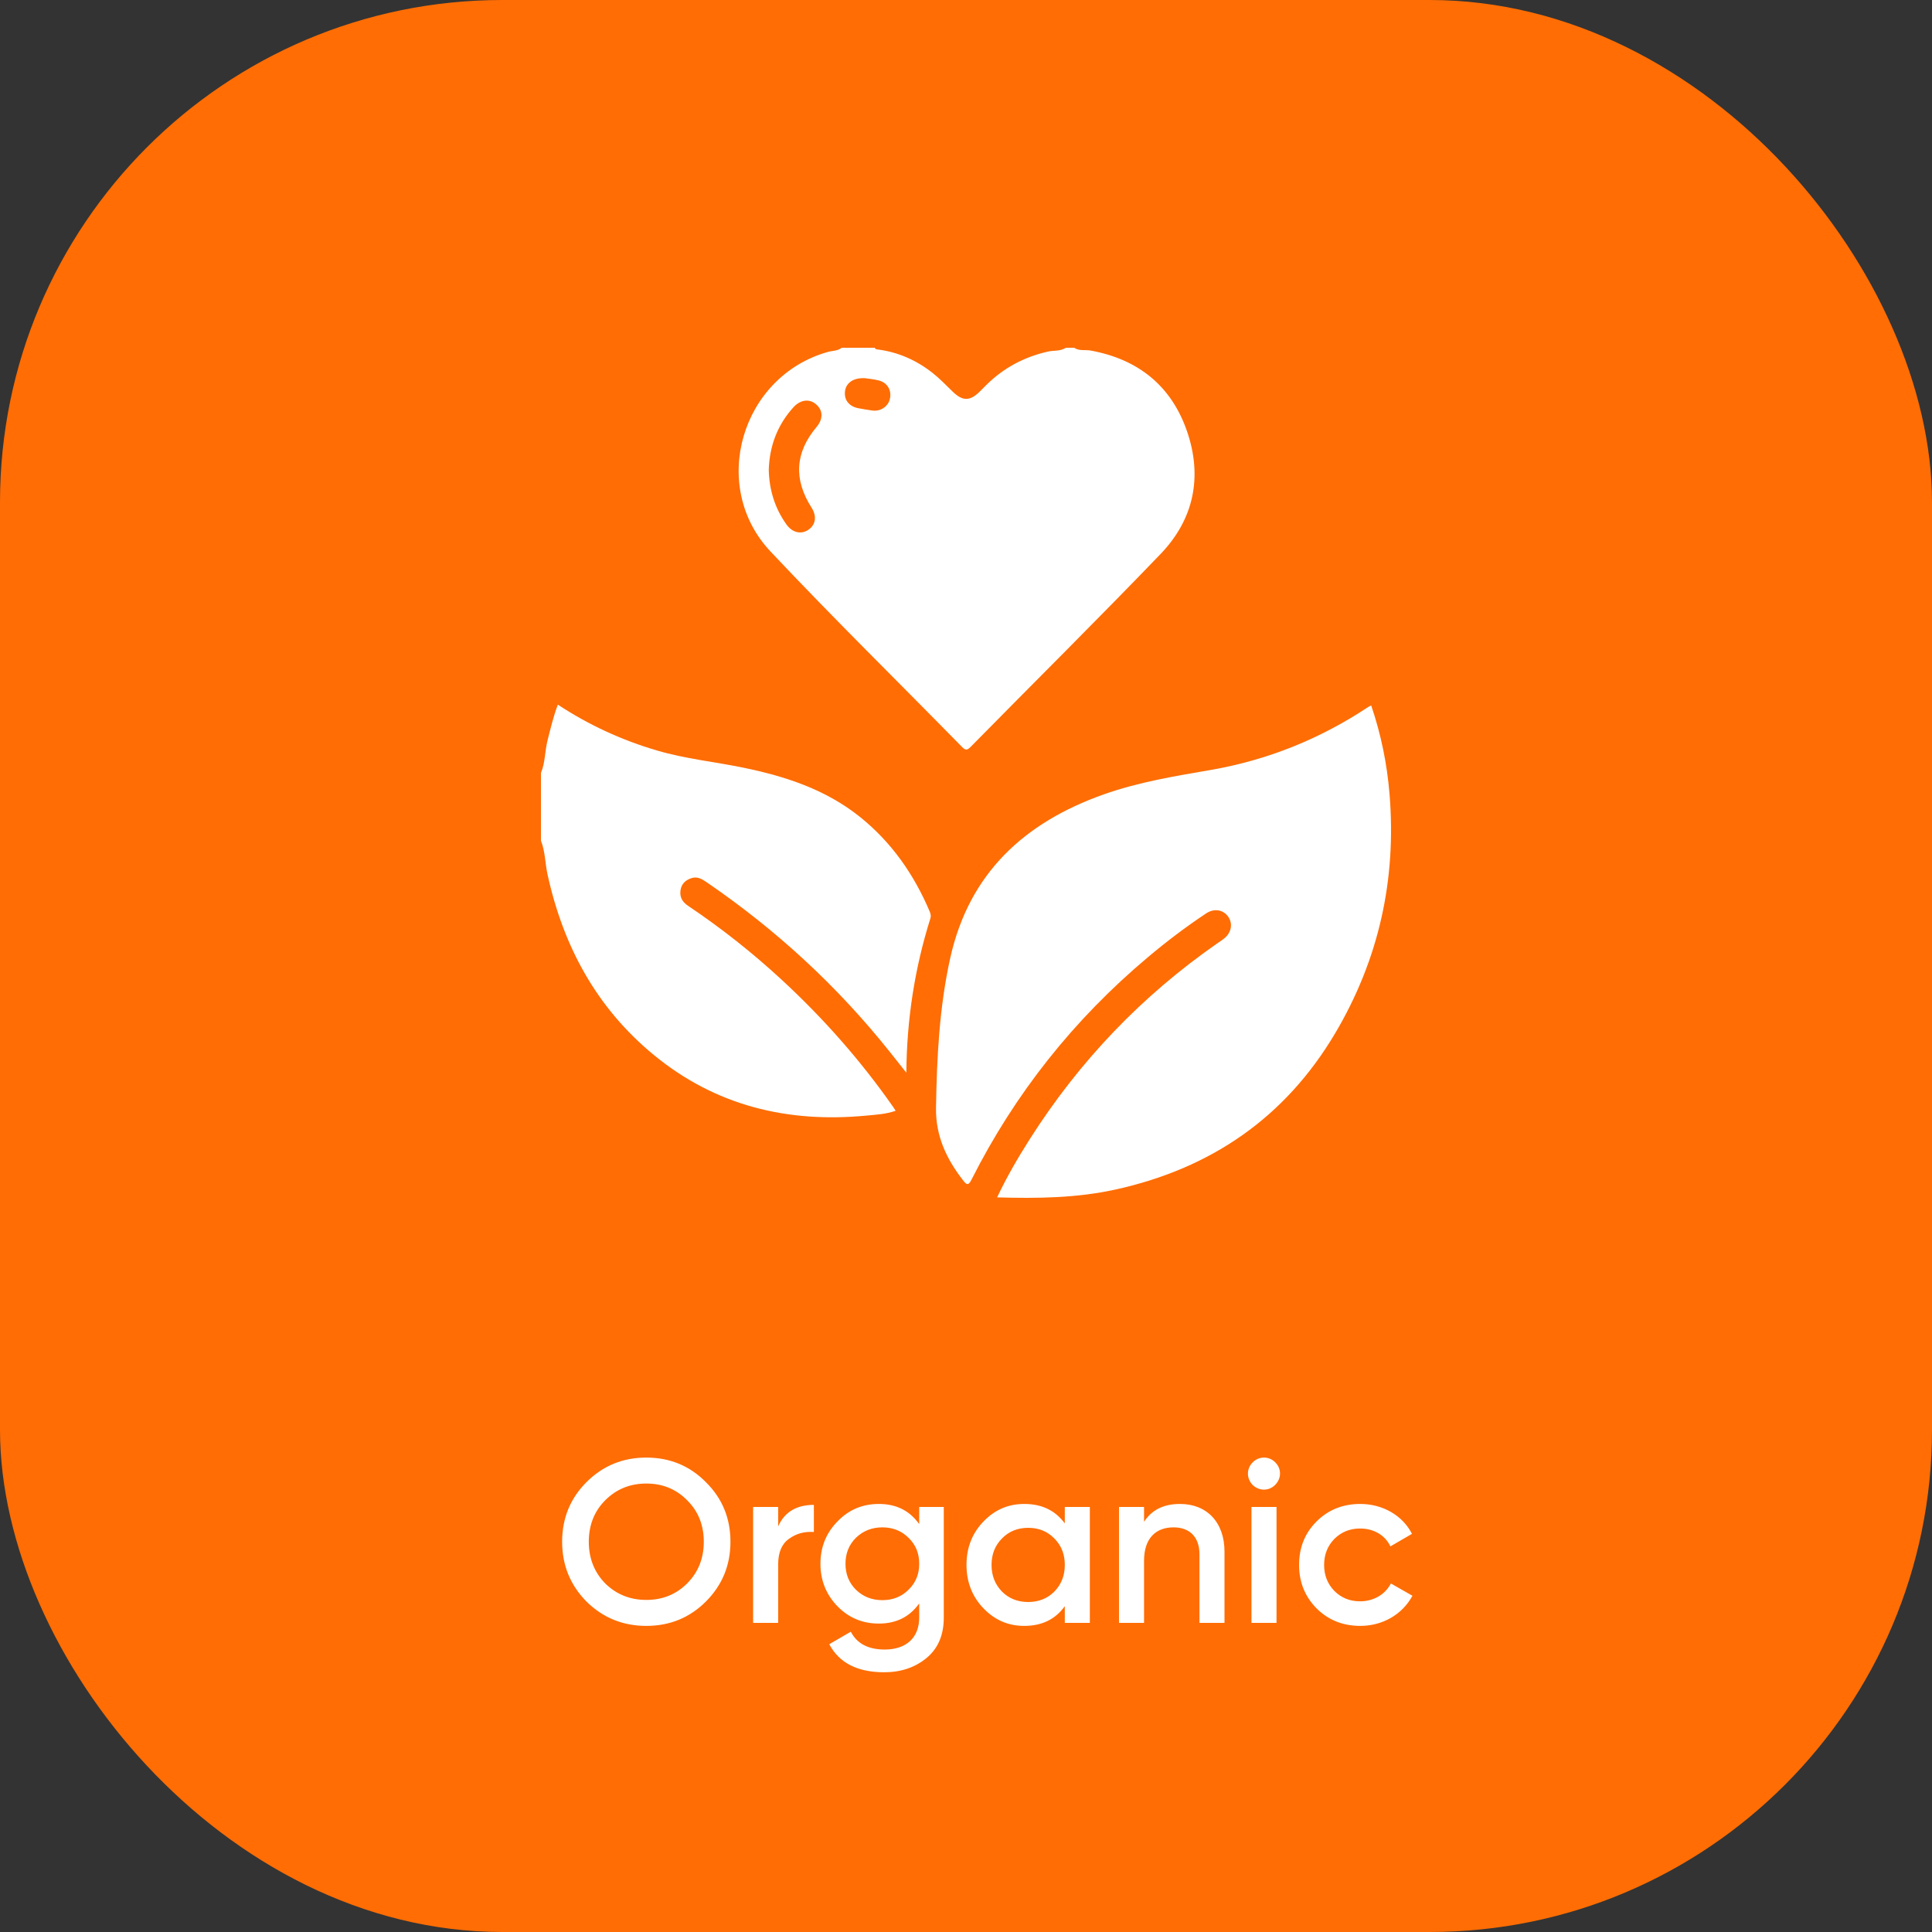 <svg width="50" height="50" viewBox="0 0 50 50" fill="none" xmlns="http://www.w3.org/2000/svg">
<rect x="0" y="0" width="50" height="50" fill="#333333" stroke="none"/>
<rect x="0.5" y="0.5" width="49" height="49" rx="12.5" fill="#FF6D04" stroke="#FF6D04"/>
<path d="M18.268 41.448C18.694 41.022 18.904 40.506 18.904 39.9C18.904 39.294 18.694 38.778 18.268 38.358C17.848 37.932 17.332 37.722 16.726 37.722C16.12 37.722 15.604 37.932 15.178 38.358C14.758 38.778 14.548 39.294 14.548 39.9C14.548 40.506 14.758 41.022 15.178 41.448C15.604 41.868 16.12 42.078 16.726 42.078C17.332 42.078 17.848 41.868 18.268 41.448ZM15.664 40.98C15.382 40.692 15.238 40.332 15.238 39.9C15.238 39.468 15.382 39.108 15.664 38.826C15.952 38.538 16.306 38.394 16.726 38.394C17.146 38.394 17.5 38.538 17.782 38.826C18.07 39.108 18.214 39.468 18.214 39.9C18.214 40.332 18.07 40.692 17.782 40.98C17.5 41.262 17.146 41.406 16.726 41.406C16.306 41.406 15.952 41.262 15.664 40.98ZM20.139 39H19.491V42H20.139V40.488C20.139 40.182 20.229 39.96 20.415 39.828C20.601 39.69 20.817 39.63 21.063 39.648V38.946C20.613 38.946 20.301 39.132 20.139 39.504V39ZM23.789 39.444C23.543 39.096 23.195 38.922 22.745 38.922C22.319 38.922 21.965 39.072 21.671 39.378C21.377 39.678 21.233 40.044 21.233 40.47C21.233 40.896 21.377 41.262 21.671 41.568C21.965 41.868 22.319 42.018 22.745 42.018C23.195 42.018 23.543 41.844 23.789 41.496V41.862C23.789 42.384 23.453 42.69 22.895 42.69C22.469 42.69 22.175 42.534 22.019 42.228L21.461 42.552C21.719 43.038 22.193 43.278 22.883 43.278C23.309 43.278 23.675 43.158 23.975 42.912C24.275 42.666 24.425 42.318 24.425 41.862V39H23.789V39.444ZM22.151 41.142C21.971 40.962 21.881 40.74 21.881 40.47C21.881 40.2 21.971 39.978 22.151 39.798C22.337 39.618 22.565 39.528 22.835 39.528C23.105 39.528 23.333 39.618 23.513 39.798C23.699 39.978 23.789 40.2 23.789 40.47C23.789 40.74 23.699 40.962 23.513 41.142C23.333 41.322 23.105 41.412 22.835 41.412C22.565 41.412 22.337 41.322 22.151 41.142ZM27.557 39.426C27.311 39.09 26.963 38.922 26.507 38.922C26.093 38.922 25.745 39.072 25.451 39.378C25.157 39.684 25.013 40.056 25.013 40.5C25.013 40.938 25.157 41.316 25.451 41.622C25.745 41.928 26.093 42.078 26.507 42.078C26.963 42.078 27.311 41.91 27.557 41.568V42H28.205V39H27.557V39.426ZM25.931 41.19C25.751 41.004 25.661 40.776 25.661 40.5C25.661 40.224 25.751 39.996 25.931 39.816C26.111 39.63 26.339 39.54 26.609 39.54C26.879 39.54 27.107 39.63 27.287 39.816C27.467 39.996 27.557 40.224 27.557 40.5C27.557 40.776 27.467 41.004 27.287 41.19C27.107 41.37 26.879 41.46 26.609 41.46C26.339 41.46 26.111 41.37 25.931 41.19ZM30.538 38.922C30.112 38.922 29.806 39.078 29.608 39.384V39H28.96V42H29.608V40.392C29.608 39.81 29.914 39.528 30.37 39.528C30.784 39.528 31.042 39.774 31.042 40.224V42H31.69V40.158C31.69 39.39 31.228 38.922 30.538 38.922ZM33 38.43C33.168 38.262 33.168 38.01 33.006 37.848C32.844 37.68 32.58 37.68 32.418 37.848C32.256 38.01 32.256 38.262 32.418 38.43C32.586 38.592 32.838 38.592 33 38.43ZM33.036 42V39H32.388V42H33.036ZM35.204 42.078C35.786 42.078 36.296 41.778 36.554 41.298L35.996 40.98C35.852 41.262 35.552 41.442 35.198 41.442C34.934 41.442 34.712 41.352 34.532 41.172C34.358 40.992 34.268 40.77 34.268 40.5C34.268 40.23 34.358 40.008 34.532 39.828C34.712 39.648 34.934 39.558 35.198 39.558C35.558 39.558 35.846 39.732 35.984 40.02L36.542 39.696C36.302 39.222 35.786 38.922 35.204 38.922C34.754 38.922 34.376 39.072 34.07 39.378C33.77 39.678 33.62 40.05 33.62 40.5C33.62 40.944 33.77 41.316 34.07 41.622C34.376 41.928 34.754 42.078 35.204 42.078Z" fill="white"/>
<path d="M27.8 9C27.93 9.09 28.084 9.046 28.226 9.072C29.456 9.297 30.315 9.984 30.721 11.164C31.127 12.346 30.895 13.446 30.031 14.342C28.413 16.025 26.756 17.667 25.119 19.33C25.036 19.412 24.992 19.427 24.902 19.336C23.248 17.649 21.561 15.993 19.942 14.274C18.343 12.578 19.188 9.732 21.429 9.107C21.548 9.073 21.68 9.085 21.783 9H22.642C22.648 9.035 22.674 9.038 22.704 9.043C23.243 9.11 23.721 9.323 24.142 9.657C24.327 9.804 24.49 9.975 24.659 10.139C24.913 10.385 25.102 10.385 25.357 10.133C25.413 10.078 25.468 10.022 25.523 9.967C25.97 9.522 26.504 9.238 27.119 9.099C27.273 9.064 27.443 9.095 27.583 9H27.799H27.8ZM19.896 12.172C19.91 12.685 20.054 13.155 20.354 13.574C20.502 13.781 20.724 13.838 20.911 13.717C21.111 13.589 21.146 13.362 21.003 13.138C20.534 12.404 20.577 11.71 21.131 11.053C21.306 10.844 21.303 10.623 21.123 10.466C20.949 10.313 20.719 10.341 20.537 10.537C20.115 11.001 19.912 11.55 19.895 12.174L19.896 12.172ZM22.364 9.787C22.07 9.778 21.891 9.92 21.868 10.132C21.844 10.354 21.975 10.519 22.215 10.565C22.334 10.588 22.453 10.607 22.572 10.624C22.782 10.655 22.984 10.524 23.029 10.328C23.081 10.107 22.973 9.909 22.749 9.848C22.605 9.81 22.454 9.799 22.363 9.785L22.364 9.787Z" fill="white"/>
<path d="M14.002 19.998C14.11 19.734 14.101 19.445 14.168 19.172C14.246 18.861 14.319 18.55 14.437 18.236C15.241 18.765 16.094 19.156 17.003 19.423C17.733 19.638 18.49 19.714 19.231 19.866C20.327 20.091 21.372 20.432 22.261 21.146C23.077 21.802 23.654 22.633 24.06 23.589C24.084 23.649 24.1 23.701 24.077 23.772C23.674 25.055 23.468 26.37 23.456 27.762C23.294 27.558 23.161 27.388 23.027 27.221C21.673 25.523 20.095 24.07 18.304 22.843C18.178 22.758 18.056 22.671 17.889 22.728C17.74 22.778 17.641 22.872 17.614 23.026C17.582 23.206 17.652 23.339 17.808 23.443C18.665 24.018 19.473 24.657 20.231 25.357C21.313 26.356 22.282 27.454 23.125 28.662C23.14 28.685 23.155 28.708 23.179 28.747C22.924 28.836 22.668 28.848 22.418 28.872C20.381 29.066 18.519 28.618 16.919 27.301C15.436 26.081 14.575 24.486 14.169 22.625C14.107 22.337 14.11 22.037 14 21.758V19.996L14.002 19.998Z" fill="white"/>
<path d="M35.486 18.256C35.743 19.01 35.897 19.772 35.961 20.55C36.144 22.76 35.685 24.831 34.554 26.741C33.26 28.923 31.342 30.239 28.874 30.784C27.867 31.006 26.85 31.018 25.805 30.988C26.058 30.454 26.344 29.963 26.649 29.483C27.932 27.465 29.552 25.767 31.52 24.402C31.574 24.366 31.627 24.331 31.677 24.291C31.868 24.143 31.912 23.904 31.786 23.724C31.656 23.541 31.424 23.501 31.216 23.638C30.692 23.986 30.189 24.367 29.707 24.773C27.792 26.382 26.266 28.301 25.14 30.534C25.063 30.684 25.019 30.669 24.931 30.555C24.497 30.001 24.212 29.4 24.224 28.671C24.245 27.367 24.309 26.07 24.593 24.79C25.082 22.595 26.515 21.285 28.564 20.559C29.465 20.24 30.405 20.086 31.34 19.925C32.811 19.669 34.165 19.122 35.409 18.297C35.427 18.285 35.447 18.277 35.488 18.256H35.486Z" fill="white"/>
</svg>
